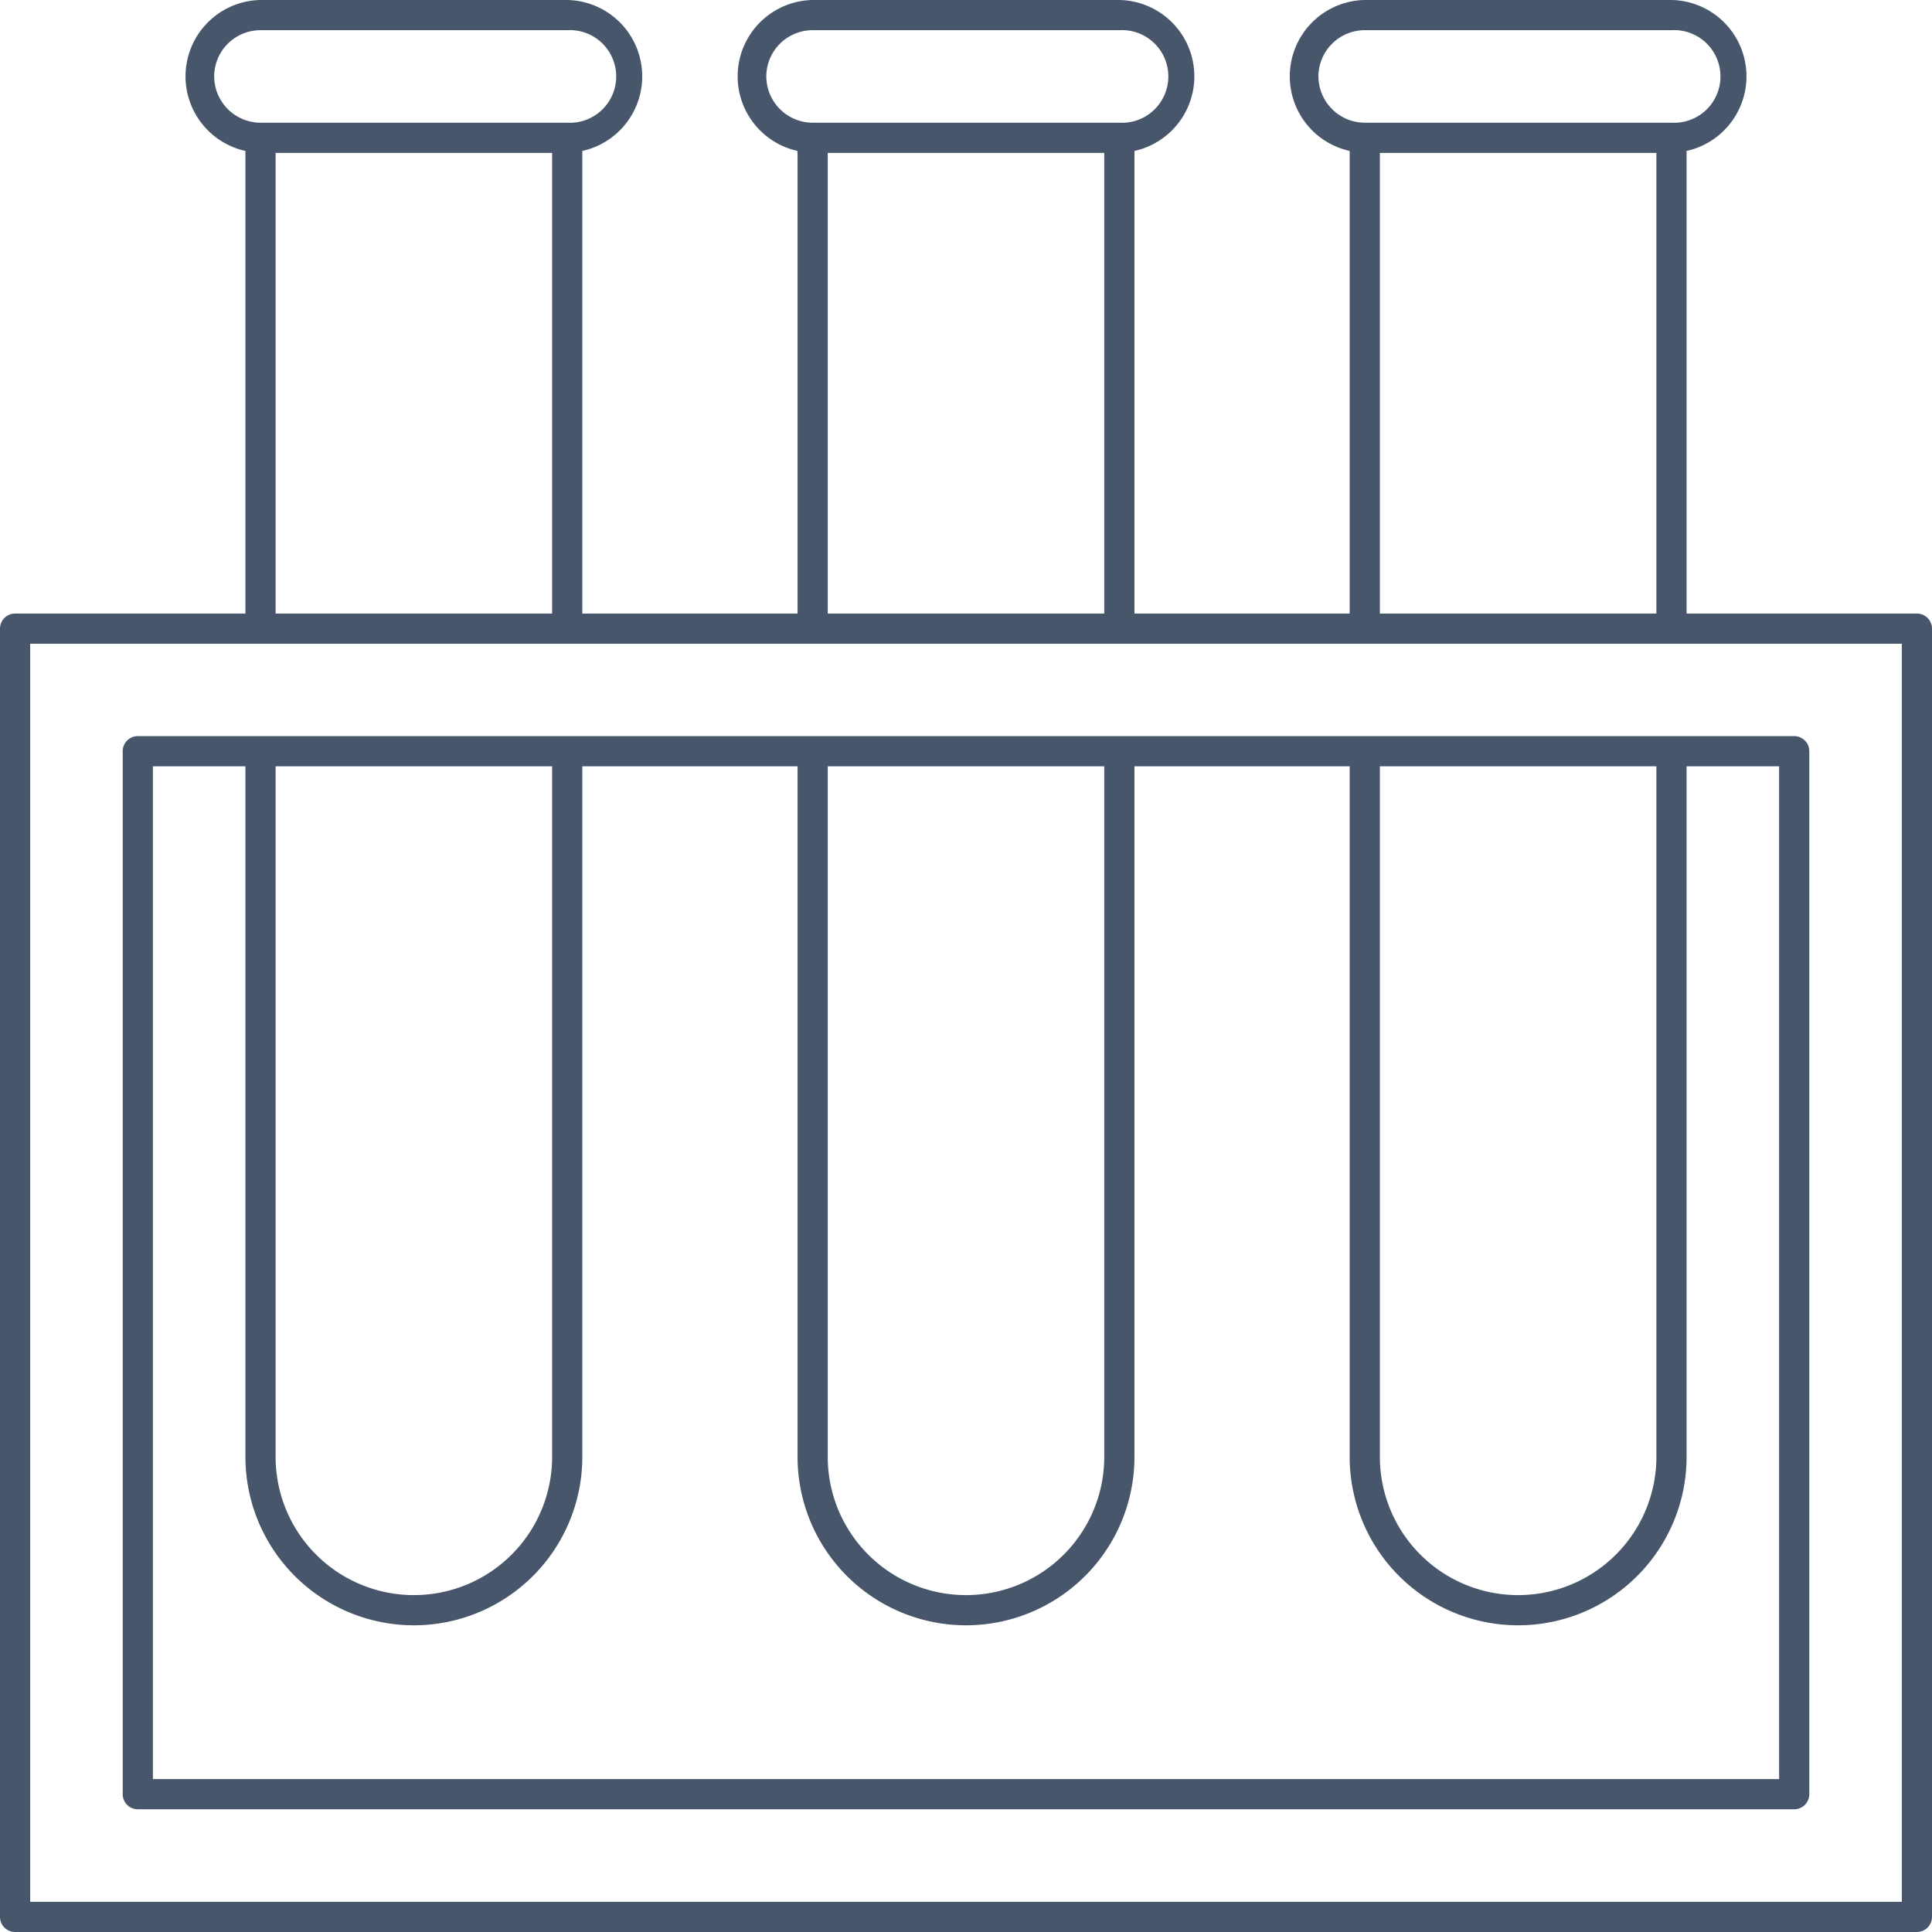 <svg xmlns="http://www.w3.org/2000/svg" viewBox="0 0 128 128"><defs><style>.cls-1{fill:#47566a;}</style></defs><title>Sample Tube</title><g id="Sample_Tube" data-name="Sample Tube"><path class="cls-1" d="M127,40.65H111.74V10a5.06,5.06,0,0,0-1-10H90.42a5.06,5.06,0,0,0-1,10V40.65H75.16V10a5.06,5.06,0,0,0-1-10H53.84a5.06,5.06,0,0,0-1,10V40.65H38.58V10a5.06,5.06,0,0,0-1-10H17.26a5.06,5.06,0,0,0-1,10V40.65H1a1,1,0,0,0-1,1V127a1,1,0,0,0,1,1H127a1,1,0,0,0,1-1V41.65A1,1,0,0,0,127,40.65ZM87.35,5.06A3.07,3.07,0,0,1,90.42,2h20.32a3.07,3.07,0,1,1,0,6.13H90.42A3.08,3.08,0,0,1,87.35,5.06Zm4.07,5.07h18.32V40.65H91.42ZM50.77,5.06A3.07,3.07,0,0,1,53.84,2H74.16a3.07,3.07,0,1,1,0,6.13H53.84A3.08,3.08,0,0,1,50.77,5.06Zm4.07,5.07H73.16V40.65H54.84ZM14.19,5.06A3.07,3.07,0,0,1,17.26,2H37.58a3.07,3.07,0,1,1,0,6.13H17.26A3.08,3.08,0,0,1,14.19,5.06Zm4.07,5.07H36.58V40.65H18.26ZM126,126H2V42.65H126Z"/><path class="cls-1" d="M9.13,48.77a1,1,0,0,0-1,1v69.1a1,1,0,0,0,1,1H118.87a1,1,0,0,0,1-1V49.77a1,1,0,0,0-1-1Zm100.61,2V96.52a9.16,9.16,0,0,1-18.32,0V50.77Zm-36.58,0V96.52a9.16,9.16,0,1,1-18.32,0V50.77Zm-36.58,0V96.52a9.16,9.16,0,1,1-18.32,0V50.77Zm81.29,67.1H10.13V50.77h6.13V96.52a11.16,11.16,0,1,0,22.32,0V50.77H52.84V96.52a11.16,11.16,0,1,0,22.32,0V50.77H89.42V96.52a11.16,11.16,0,0,0,22.32,0V50.77h6.13Z"/></g></svg>